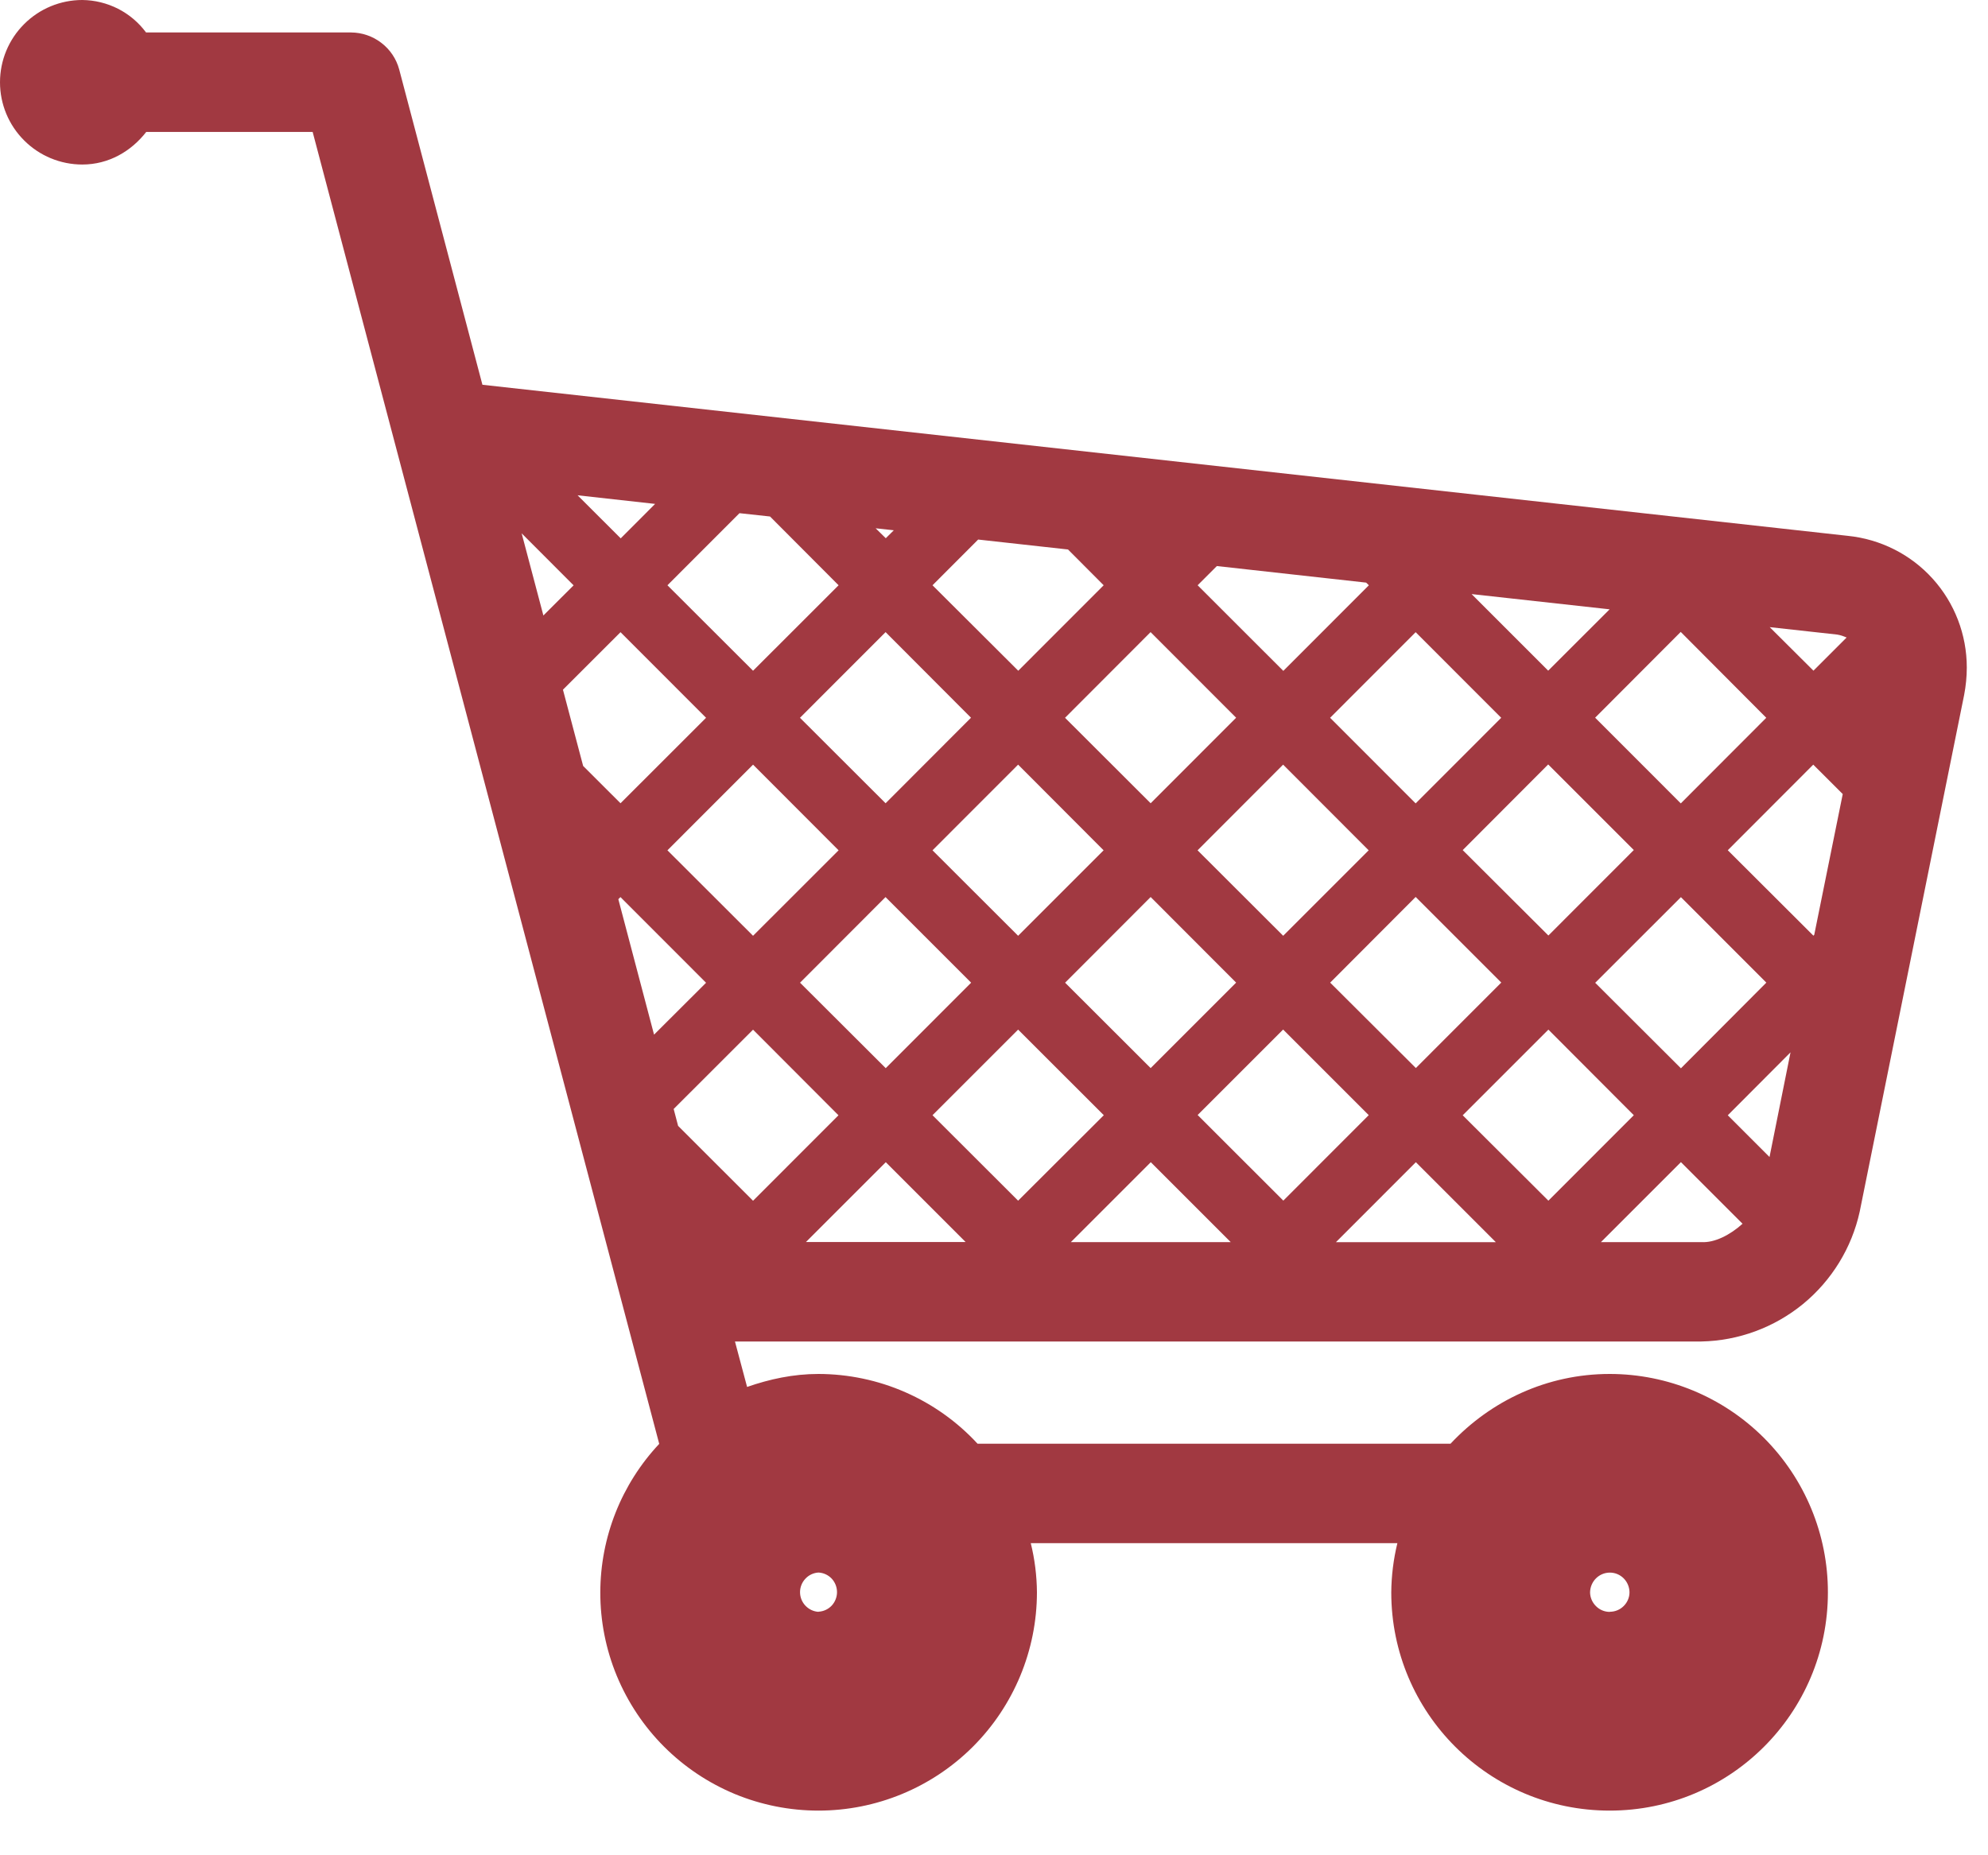 <svg width="30" height="28" viewBox="0 0 30 28" fill="none" xmlns="http://www.w3.org/2000/svg">
<path d="M27.884 8.087L7.28 5.807L6.024 1.048C5.981 0.888 5.886 0.747 5.755 0.647C5.624 0.546 5.463 0.491 5.298 0.49H2.204C2.093 0.34 1.948 0.217 1.781 0.132C1.613 0.047 1.429 0.002 1.242 0C0.912 0 0.596 0.131 0.364 0.364C0.131 0.596 0 0.912 0 1.242C0 1.571 0.131 1.887 0.364 2.119C0.596 2.352 0.912 2.483 1.242 2.483C1.641 2.483 1.98 2.283 2.207 1.991H4.718L9.948 21.791C9.378 22.398 9.06 23.2 9.059 24.033C9.058 24.465 9.143 24.894 9.308 25.293C9.474 25.693 9.716 26.056 10.022 26.362C10.328 26.668 10.691 26.91 11.09 27.076C11.49 27.241 11.918 27.326 12.351 27.326C13.224 27.326 14.062 26.98 14.681 26.362C15.299 25.744 15.647 24.907 15.648 24.033C15.646 23.782 15.615 23.533 15.555 23.29H21.087C21.028 23.533 20.997 23.783 20.995 24.033C20.995 25.853 22.471 27.326 24.291 27.326C26.111 27.326 27.584 25.853 27.584 24.033C27.585 23.159 27.238 22.321 26.62 21.702C26.003 21.084 25.165 20.736 24.291 20.736C23.34 20.736 22.491 21.146 21.889 21.789H14.752C14.446 21.457 14.075 21.193 13.662 21.012C13.248 20.83 12.802 20.737 12.351 20.736C11.97 20.736 11.613 20.814 11.274 20.932L11.091 20.246H25.674C26.235 20.235 26.775 20.035 27.209 19.68C27.642 19.324 27.944 18.833 28.064 18.286L29.64 10.488C29.666 10.352 29.68 10.213 29.68 10.074C29.68 9.579 29.497 9.101 29.165 8.734C28.834 8.367 28.377 8.137 27.884 8.087ZM24.293 24.327C24.214 24.327 24.139 24.296 24.084 24.24C24.028 24.185 23.996 24.11 23.995 24.032C23.998 23.866 24.131 23.734 24.294 23.734C24.456 23.734 24.588 23.866 24.59 24.031C24.59 24.109 24.558 24.184 24.502 24.239C24.447 24.294 24.372 24.325 24.294 24.325L24.293 24.327ZM26.073 16.832L27.02 15.882L26.703 17.462L26.073 16.832ZM11.62 7.795L12.655 8.833L11.364 10.123L10.072 8.833L11.159 7.745L11.62 7.795ZM16.117 8.293L16.655 8.833L15.366 10.123L14.072 8.833L14.761 8.143L16.117 8.293ZM8.495 10.409L9.364 9.541L10.655 10.833L9.364 12.123L8.8 11.56L8.495 10.408L8.495 10.409ZM8.2 9.289L7.872 8.049L8.656 8.834L8.2 9.289ZM20.654 12.833L19.364 14.123L18.072 12.833L19.363 11.54L20.654 12.833ZM20.072 10.833L21.363 9.541L22.654 10.833L21.363 12.125L20.072 10.833ZM17.364 12.123L16.072 10.833L17.363 9.54L18.654 10.832L17.364 12.123ZM16.654 12.833L15.364 14.123L14.072 12.833L15.364 11.54L16.654 12.833ZM13.364 12.123L12.072 10.833L13.364 9.54L14.653 10.832L13.364 12.123ZM12.655 12.833L11.364 14.123L10.072 12.833L11.364 11.54L12.655 12.833ZM9.364 13.54L10.655 14.832L9.87 15.615L9.331 13.571L9.364 13.538L9.364 13.54ZM10.166 16.737L11.364 15.54L12.653 16.832L11.364 18.122L10.233 16.992L10.166 16.737ZM12.072 14.832L13.363 13.539L14.655 14.831L13.366 16.121L12.073 14.831L12.072 14.832ZM15.364 15.539L16.657 16.831L15.364 18.121L14.072 16.831L15.364 15.539ZM16.073 14.831L17.364 13.538L18.654 14.83L17.364 16.12L16.073 14.831ZM19.363 15.538L20.655 16.83L19.366 18.12L18.073 16.828L19.363 15.538ZM20.073 14.83L21.363 13.537L22.655 14.829L21.366 16.119L20.073 14.83ZM22.073 12.83L23.363 11.537L24.655 12.829L23.366 14.119L22.073 12.83ZM24.073 10.83L25.363 9.537L26.654 10.833L25.364 12.125L24.072 10.832L24.073 10.83ZM23.363 10.122L22.207 8.966L24.29 9.196L23.363 10.122ZM20.657 8.833L19.366 10.125L18.073 8.833L18.363 8.543L20.616 8.793L20.657 8.833ZM13.367 8.123L13.214 7.973L13.488 8.003L13.367 8.123H13.367ZM9.367 8.125L8.716 7.475L9.886 7.605L9.367 8.125ZM13.367 17.54L14.572 18.745H12.162L13.367 17.54ZM17.366 17.54L18.572 18.746H16.16L17.366 17.54ZM21.366 17.54L22.573 18.747H20.16L21.366 17.54ZM22.073 16.832L23.366 15.539L24.655 16.831L23.366 18.121L22.073 16.832ZM24.073 14.832L25.366 13.54L26.655 14.83L25.366 16.123L24.073 14.833L24.073 14.832ZM27.366 14.122L26.073 12.832L27.363 11.54L27.808 11.984L27.378 14.108L27.364 14.123L27.366 14.122ZM27.866 9.622L27.366 10.122L26.706 9.465L27.723 9.577C27.776 9.585 27.823 9.603 27.866 9.621L27.866 9.622ZM12.352 24.326C12.277 24.322 12.206 24.288 12.154 24.233C12.102 24.178 12.073 24.105 12.073 24.029C12.073 23.954 12.102 23.881 12.154 23.826C12.206 23.77 12.277 23.737 12.352 23.733C12.428 23.737 12.499 23.77 12.551 23.825C12.602 23.88 12.631 23.953 12.631 24.029C12.631 24.104 12.602 24.177 12.551 24.232C12.499 24.287 12.428 24.32 12.352 24.324V24.326ZM25.675 18.746H24.159L25.366 17.539L26.296 18.469C26.108 18.639 25.872 18.759 25.675 18.746Z" fill="#A13941"/>
</svg>
